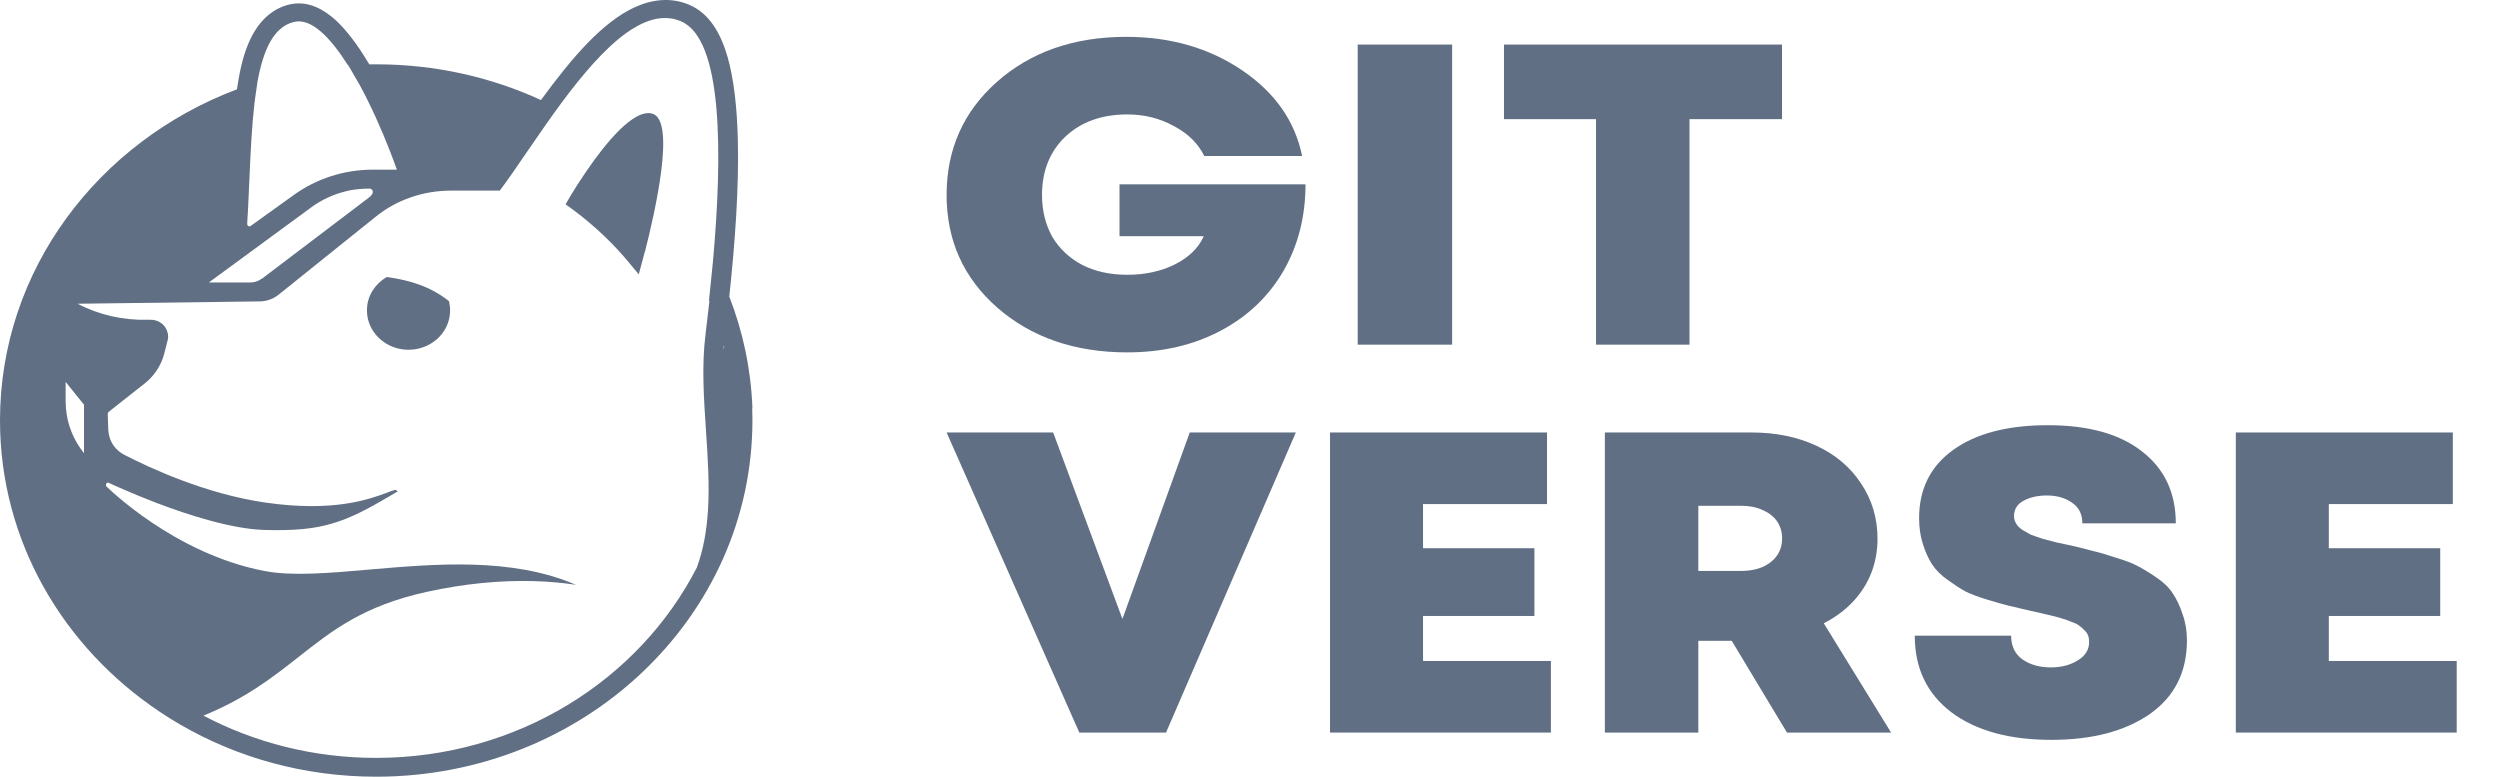 <svg width="103" height="32" viewBox="0 0 103 32" fill="none" xmlns="http://www.w3.org/2000/svg">
<path fill-rule="evenodd" clip-rule="evenodd" d="M30.993 16.809V16.989C31 17.098 31 17.213 31 17.322C31 25.432 24.058 32 15.5 32C12.533 32 9.761 31.213 7.409 29.843C7.125 29.676 6.841 29.503 6.57 29.318C2.596 26.661 0 22.276 0 17.322C0 11.132 4.042 5.838 9.761 3.68C9.802 3.424 9.842 3.175 9.889 2.944C10.018 2.33 10.207 1.734 10.511 1.254C10.816 0.761 11.275 0.339 11.924 0.185C12.708 -0.001 13.371 0.416 13.824 0.825C14.297 1.261 14.743 1.869 15.135 2.522C15.162 2.566 15.189 2.611 15.216 2.65C15.311 2.65 15.405 2.65 15.507 2.65C17.94 2.65 20.239 3.181 22.287 4.122C22.909 3.271 23.571 2.426 24.247 1.734C24.828 1.145 25.457 0.62 26.133 0.307C26.823 -0.013 27.613 -0.135 28.398 0.198C29.276 0.569 29.722 1.465 29.979 2.355C30.243 3.29 30.365 4.461 30.398 5.716C30.453 7.72 30.277 10.05 30.047 12.22C30.608 13.66 30.939 15.203 31 16.809H30.993ZM29.229 12.393C29.175 12.866 29.121 13.327 29.067 13.782C28.904 15.068 28.999 16.413 29.087 17.757C29.161 18.864 29.236 19.972 29.168 21.041C29.114 21.847 28.986 22.635 28.709 23.384C26.329 28.025 21.307 31.225 15.493 31.225C12.911 31.225 10.484 30.592 8.382 29.484C10.14 28.767 11.235 27.903 12.296 27.071C13.675 25.983 14.979 24.952 17.596 24.382C18.386 24.209 19.13 24.094 19.826 24.024C21.361 23.87 22.672 23.934 23.727 24.094C21.09 22.955 17.933 23.23 15.203 23.467C13.533 23.614 12.025 23.742 10.897 23.525C7.159 22.814 4.387 20.042 4.387 20.042C4.333 19.978 4.387 19.857 4.475 19.889C4.482 19.889 4.515 19.908 4.529 19.914C4.617 19.959 4.82 20.049 5.104 20.17C5.442 20.317 5.894 20.509 6.415 20.708C7.76 21.22 9.545 21.796 10.903 21.835C12.1 21.867 12.931 21.796 13.695 21.566C14.432 21.348 15.115 20.996 16.014 20.465C16.108 20.407 16.203 20.356 16.304 20.292C16.331 20.279 16.358 20.26 16.386 20.247C16.386 20.247 16.325 20.177 16.277 20.183C16.189 20.202 16.081 20.247 15.946 20.298C15.223 20.567 13.736 21.118 10.903 20.701C8.463 20.343 6.185 19.287 5.117 18.736C4.759 18.551 4.529 18.218 4.475 17.84C4.475 17.795 4.461 17.75 4.461 17.706L4.441 17.149V17.046C4.441 17.046 4.448 16.995 4.468 16.976L5.962 15.798C6.354 15.491 6.631 15.068 6.76 14.595L6.908 14.018C6.935 13.916 6.935 13.814 6.908 13.718C6.841 13.404 6.55 13.161 6.185 13.174H6.07C5.07 13.199 4.076 12.975 3.197 12.514L10.694 12.418C10.985 12.418 11.262 12.316 11.485 12.136L15.486 8.923C16.345 8.232 17.44 7.854 18.569 7.854H20.59C20.928 7.406 21.3 6.862 21.692 6.286C21.956 5.908 22.226 5.511 22.503 5.114C22.598 4.98 22.713 4.82 22.821 4.666C24.477 2.368 26.397 0.172 28.053 0.876C29.783 1.606 29.776 6.298 29.371 10.799L29.209 12.393H29.229ZM29.824 14.242C29.824 14.242 29.831 14.281 29.837 14.307C29.837 14.332 29.824 14.351 29.817 14.377C29.817 14.332 29.817 14.287 29.817 14.242H29.824ZM14.331 2.682C13.607 1.536 12.823 0.736 12.12 0.902C11.268 1.1 10.843 2.067 10.606 3.386C10.559 3.687 10.491 4.205 10.484 4.25C10.376 5.172 10.329 6.209 10.281 7.252C10.261 7.649 10.248 8.046 10.227 8.443C10.227 8.494 10.227 8.539 10.221 8.59C10.207 8.782 10.2 8.974 10.187 9.16C10.187 9.192 10.187 9.224 10.187 9.256C10.2 9.307 10.275 9.352 10.322 9.313L12.113 8.027C13.046 7.355 14.189 6.99 15.358 6.99H16.352C16.264 6.753 16.176 6.503 16.075 6.247C15.723 5.338 15.277 4.333 14.784 3.437L14.344 2.682H14.331ZM26.559 10.395C26.417 10.946 26.316 11.304 26.316 11.304L25.903 10.805C25.836 10.728 25.775 10.651 25.707 10.575C25.004 9.768 24.193 9.045 23.301 8.417C23.301 8.417 23.645 7.803 24.146 7.073C24.936 5.914 26.113 4.455 26.883 4.685C27.837 4.967 27.012 8.648 26.566 10.395H26.559ZM10.782 11.49L15.189 8.148C15.243 8.11 15.277 8.072 15.304 8.04C15.439 7.873 15.304 7.771 15.23 7.771C15.115 7.771 14.993 7.771 14.878 7.784C14.777 7.79 14.675 7.803 14.574 7.816C14.479 7.828 14.385 7.848 14.283 7.873C13.763 7.995 13.269 8.219 12.837 8.533L8.605 11.637H10.322C10.484 11.637 10.64 11.586 10.768 11.49H10.782ZM15.933 11.413C15.466 11.688 15.142 12.162 15.121 12.713C15.115 12.866 15.128 13.014 15.162 13.154C15.331 13.846 15.973 14.377 16.764 14.409H16.838C17.744 14.409 18.501 13.73 18.542 12.866C18.555 12.706 18.528 12.553 18.501 12.412C17.744 11.804 16.879 11.541 15.933 11.413ZM2.704 16.585C2.704 16.585 2.704 16.553 2.704 16.534V15.734L3.461 16.675V18.672C3.028 18.135 2.771 17.488 2.717 16.822C2.717 16.777 2.711 16.733 2.711 16.681C2.711 16.656 2.711 16.617 2.711 16.585H2.704Z" fill="#606F84"/>
<path d="M46.124 7.594H53.787C53.787 8.924 53.481 10.12 52.869 11.179C52.257 12.227 51.392 13.046 50.275 13.634C49.157 14.223 47.88 14.518 46.443 14.518C44.288 14.518 42.505 13.905 41.095 12.681C39.698 11.456 39 9.908 39 8.035C39 6.151 39.692 4.597 41.075 3.372C42.472 2.136 44.248 1.518 46.403 1.518C48.226 1.518 49.816 1.977 51.173 2.895C52.53 3.814 53.355 4.991 53.647 6.428H49.616C49.363 5.91 48.944 5.498 48.359 5.192C47.787 4.874 47.148 4.715 46.443 4.715C45.392 4.715 44.541 5.021 43.889 5.633C43.251 6.246 42.931 7.046 42.931 8.035C42.931 8.671 43.071 9.242 43.35 9.749C43.643 10.243 44.055 10.632 44.587 10.914C45.12 11.185 45.738 11.321 46.443 11.321C47.175 11.321 47.827 11.179 48.399 10.897C48.984 10.602 49.383 10.214 49.596 9.731H46.124V7.594Z" fill="#606F84"/>
<path d="M55.937 14.2V1.836H59.828V14.2H55.937Z" fill="#606F84"/>
<path d="M73.419 1.836V4.909H69.607V14.2H65.756V4.909H61.964V1.836H73.419Z" fill="#606F84"/>
<path d="M49.018 17.818H53.388L48.04 30.182H44.468L39 17.818H43.39L46.244 25.501L49.018 17.818Z" fill="#606F84"/>
<path d="M58.629 27.232H63.897V30.182H54.797V17.818H63.737V20.768H58.629V22.587H63.218V25.378H58.629V27.232Z" fill="#606F84"/>
<path d="M73.623 30.182L71.348 26.402H69.971V30.182H66.12V17.818H72.166C73.164 17.818 74.055 18 74.84 18.366C75.625 18.731 76.237 19.249 76.676 19.92C77.128 20.591 77.354 21.351 77.354 22.198C77.354 22.693 77.268 23.164 77.095 23.611C76.922 24.047 76.669 24.442 76.337 24.795C76.004 25.148 75.605 25.442 75.139 25.678L77.913 30.182H73.623ZM69.971 20.838V23.523H71.727C72.246 23.523 72.658 23.399 72.964 23.152C73.27 22.905 73.423 22.581 73.423 22.181C73.423 21.922 73.357 21.692 73.224 21.492C73.091 21.292 72.891 21.133 72.625 21.015C72.372 20.897 72.073 20.838 71.727 20.838H69.971Z" fill="#606F84"/>
<path d="M84.515 30.482C82.785 30.482 81.415 30.106 80.404 29.352C79.393 28.587 78.888 27.533 78.888 26.19H82.859C82.859 26.614 83.012 26.938 83.318 27.162C83.637 27.386 84.029 27.497 84.495 27.497C84.921 27.497 85.287 27.403 85.593 27.215C85.912 27.026 86.071 26.773 86.071 26.455C86.071 26.349 86.058 26.261 86.031 26.19C86.005 26.108 85.952 26.031 85.872 25.961C85.805 25.89 85.739 25.831 85.672 25.784C85.606 25.725 85.499 25.672 85.353 25.625C85.22 25.566 85.107 25.525 85.014 25.501C84.921 25.466 84.774 25.425 84.575 25.378C84.388 25.331 84.242 25.295 84.136 25.272C84.043 25.248 83.883 25.213 83.657 25.166C83.258 25.072 82.958 25.001 82.759 24.954C82.559 24.907 82.267 24.824 81.881 24.707C81.495 24.589 81.196 24.477 80.983 24.371C80.77 24.253 80.524 24.094 80.245 23.894C79.965 23.694 79.752 23.482 79.606 23.258C79.46 23.035 79.333 22.758 79.227 22.428C79.12 22.098 79.067 21.739 79.067 21.351C79.067 20.149 79.533 19.213 80.464 18.542C81.409 17.859 82.712 17.518 84.375 17.518C86.038 17.518 87.329 17.877 88.246 18.595C89.178 19.313 89.643 20.303 89.643 21.562H85.792C85.792 21.186 85.652 20.903 85.373 20.715C85.094 20.515 84.748 20.414 84.335 20.414C83.963 20.414 83.644 20.485 83.377 20.626C83.111 20.768 82.978 20.98 82.978 21.262C82.978 21.368 83.005 21.468 83.058 21.562C83.111 21.657 83.198 21.745 83.318 21.828C83.437 21.898 83.55 21.963 83.657 22.022C83.776 22.069 83.943 22.128 84.156 22.198C84.382 22.257 84.561 22.304 84.695 22.34C84.841 22.375 85.06 22.422 85.353 22.481C85.752 22.575 86.058 22.652 86.271 22.711C86.484 22.758 86.783 22.846 87.169 22.976C87.568 23.093 87.874 23.211 88.087 23.329C88.313 23.447 88.573 23.606 88.865 23.806C89.158 24.006 89.377 24.224 89.524 24.459C89.683 24.695 89.816 24.977 89.923 25.307C90.043 25.637 90.102 25.996 90.102 26.384C90.102 27.692 89.59 28.704 88.566 29.423C87.541 30.129 86.191 30.482 84.515 30.482Z" fill="#606F84"/>
<path d="M95.947 27.232H101.216V30.182H92.116V17.818H101.056V20.768H95.947V22.587H100.537V25.378H95.947V27.232Z" fill="#606F84"/>
</svg>
